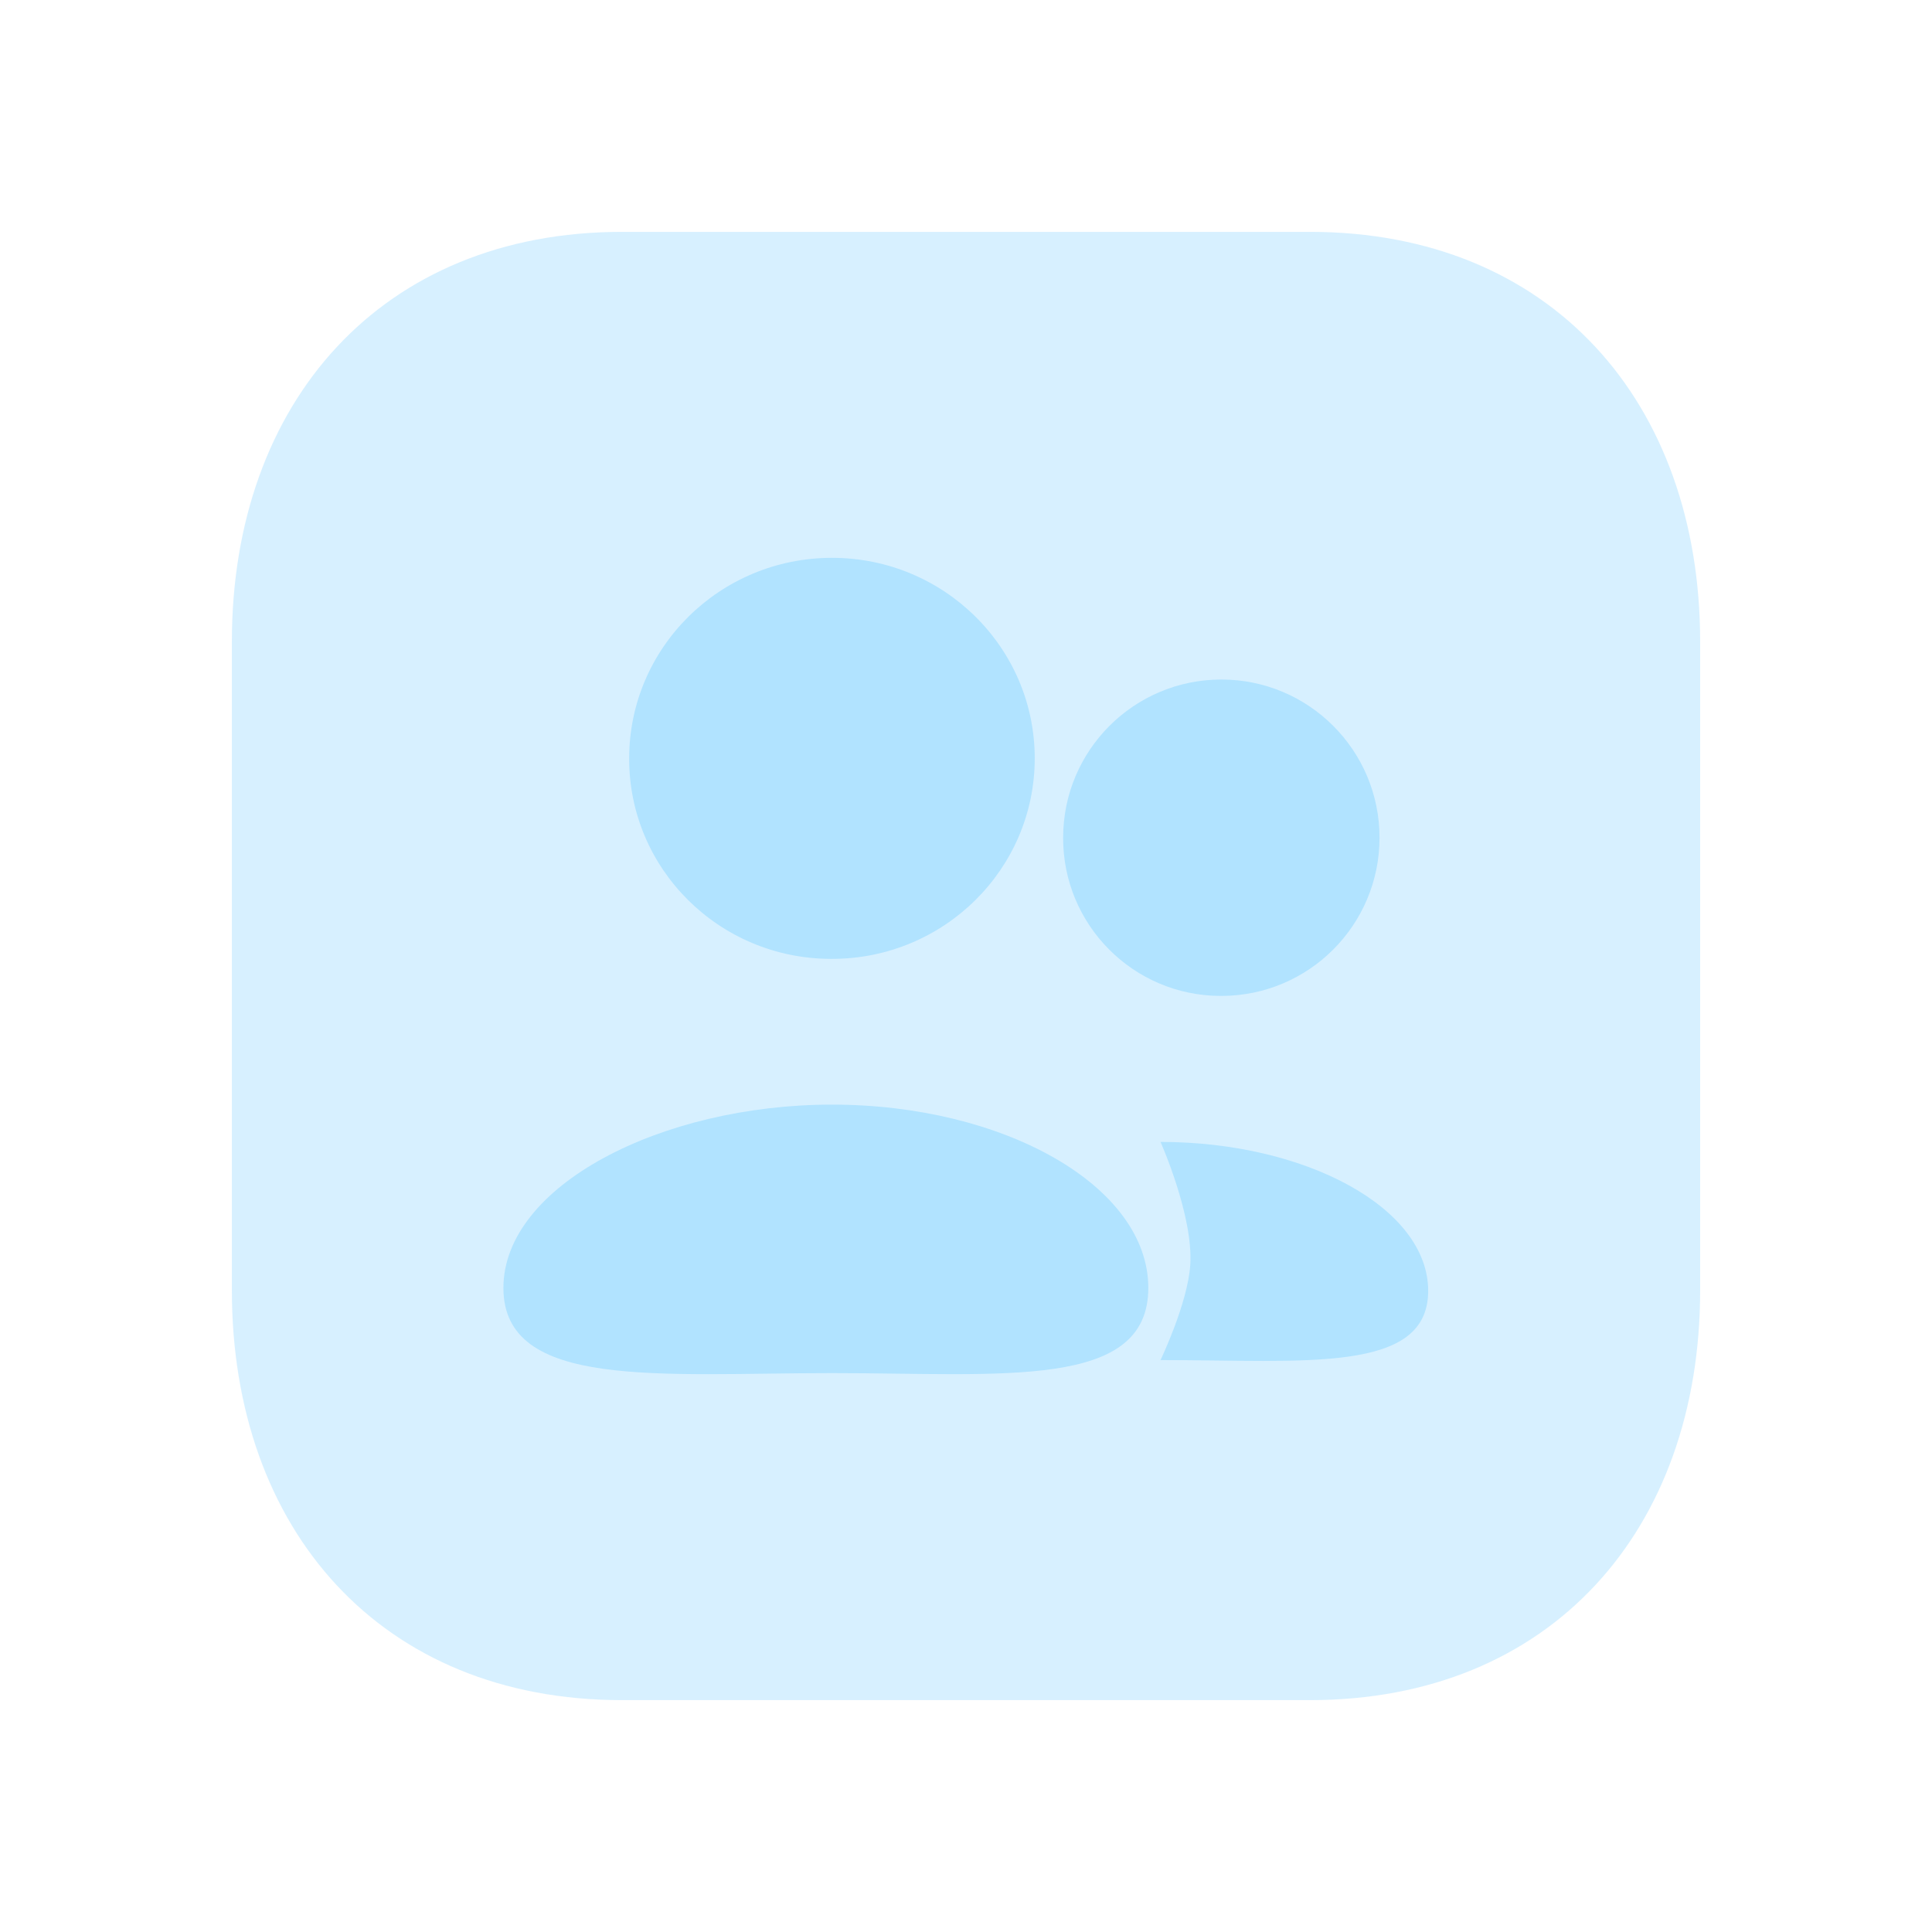 <svg width="71" height="71" viewBox="0 0 71 71" fill="none" xmlns="http://www.w3.org/2000/svg">
<path fill-rule="evenodd" clip-rule="evenodd" d="M48.142 8.521H22.857C14.046 8.521 8.521 14.76 8.521 23.588V47.412C8.521 56.24 14.017 62.479 22.857 62.479H48.139C56.979 62.479 62.48 56.24 62.48 47.412V23.588C62.48 14.76 56.979 8.521 48.142 8.521Z" fill="#B1E3FF" fill-opacity="0.5"/>
<path fill-rule="evenodd" clip-rule="evenodd" d="M30.575 40.594C24.303 40.594 18.5 43.575 18.5 47.331C18.5 51.086 24.268 50.461 30.574 50.461C36.846 50.461 42.2 51.084 42.2 47.331C42.2 43.577 36.88 40.594 30.575 40.594Z" fill="#B1E3FF"/>
<path d="M52.485 47.439C52.485 50.489 47.954 49.982 42.648 49.982C42.648 49.982 43.645 47.908 43.741 46.492C43.863 44.684 42.648 41.965 42.648 41.965C47.984 41.965 52.485 44.388 52.485 47.439Z" fill="#B1E3FF"/>
<path fill-rule="evenodd" clip-rule="evenodd" d="M30.575 35.238C34.69 35.238 38.026 31.938 38.026 27.868C38.026 23.799 34.69 20.5 30.575 20.5C26.459 20.5 23.122 23.799 23.122 27.868C23.108 31.924 26.422 35.225 30.522 35.238H30.575Z" fill="#B1E3FF"/>
<path fill-rule="evenodd" clip-rule="evenodd" d="M44.884 36.599C48.095 36.599 50.697 33.995 50.697 30.785C50.697 27.574 48.095 24.972 44.884 24.972C41.674 24.972 39.07 27.574 39.07 30.785C39.059 33.984 41.645 36.588 44.843 36.599H44.884Z" fill="#B1E3FF"/>
</svg>
